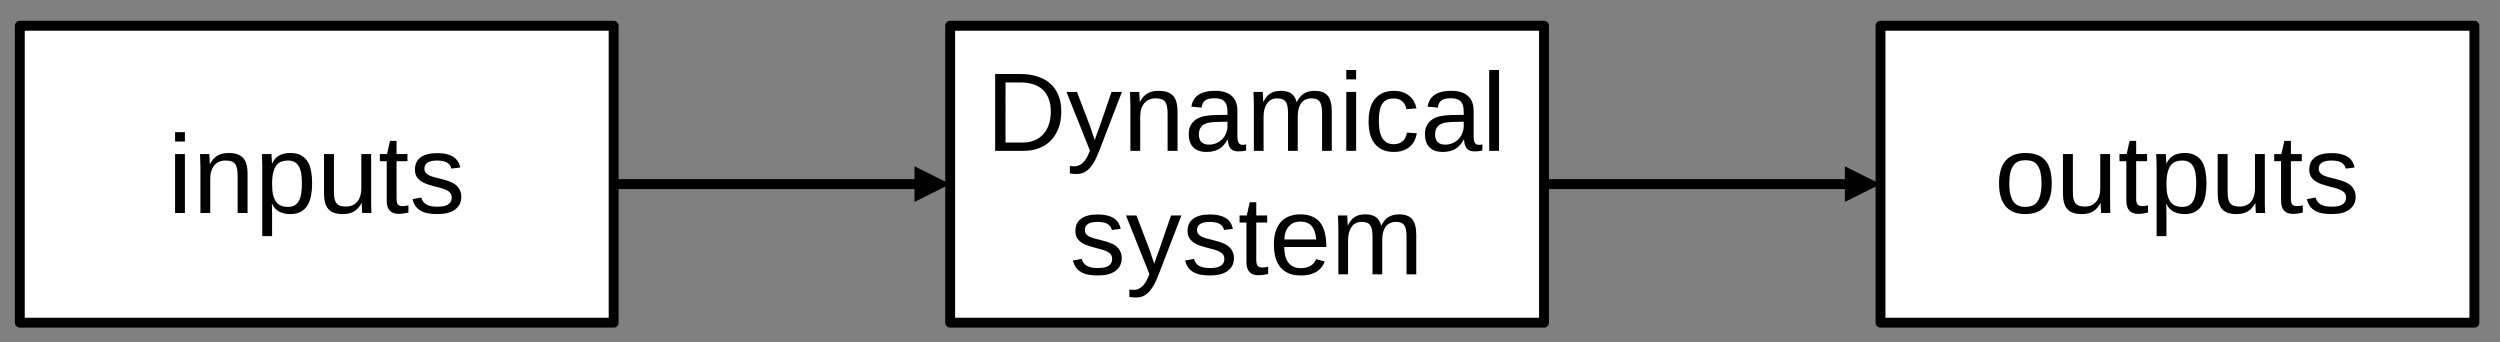<?xml version="1.0" encoding="UTF-8" standalone="no"?>
<svg
   xmlns:dc="http://purl.org/dc/elements/1.1/"
   xmlns:cc="http://creativecommons.org/ns#"
   xmlns:rdf="http://www.w3.org/1999/02/22-rdf-syntax-ns#"
   xmlns:svg="http://www.w3.org/2000/svg"
   xmlns="http://www.w3.org/2000/svg"
   xmlns:xlink="http://www.w3.org/1999/xlink"
   xmlns:sodipodi="http://sodipodi.sourceforge.net/DTD/sodipodi-0.dtd"
   xmlns:inkscape="http://www.inkscape.org/namespaces/inkscape"
   width="358pt"
   height="49pt"
   viewBox="0 0 358 49"
   version="1.2"
   id="svg593"
   sodipodi:docname="dynamical_system_inputs_outputs_data.svg"
   inkscape:version="1.0.1 (3bc2e813f5, 2020-09-07)">
  <rect x="0" y="0" width="358" height="49" fill="#808080" stroke="none"/>
  <sodipodi:namedview
     pagecolor="#ffffff"
     bordercolor="#666666"
     borderopacity="1"
     objecttolerance="10"
     gridtolerance="10"
     guidetolerance="10"
     inkscape:pageopacity="0"
     inkscape:pageshadow="2"
     inkscape:window-width="1920"
     inkscape:window-height="1011"
     id="namedview595"
     showgrid="false"
     inkscape:zoom="0.66691799"
     inkscape:cx="489.53706"
     inkscape:cy="203.97132"
     inkscape:window-x="0"
     inkscape:window-y="0"
     inkscape:window-maximized="1"
     inkscape:current-layer="surface82697" />
  <defs
     id="defs462">
    <g
       id="g457">
      <symbol
         overflow="visible"
         id="glyph0-0">
        <path
           style="stroke:none"
           d="M 0.469,0 V -9.328 H 4.188 V 0 Z M 0.938,-0.469 H 3.719 V -8.859 H 0.938 Z m 0,0"
           id="path403" />
      </symbol>
      <symbol
         overflow="visible"
         id="glyph0-1">
        <path
           style="stroke:none"
           d=""
           id="path406" />
      </symbol>
      <symbol
         overflow="visible"
         id="glyph1-0">
        <path
           style="stroke:none"
           d="m 0.531,0 v -10.656 h 4.25 V 0 Z M 1.062,-0.531 H 4.25 V -10.125 H 1.062 Z m 0,0"
           id="path409" />
      </symbol>
      <symbol
         overflow="visible"
         id="glyph1-1">
        <path
           style="stroke:none"
           d="m 10.781,-5.609 c 0,0.918 -0.141,1.727 -0.422,2.422 -0.273,0.699 -0.648,1.289 -1.125,1.766 C 8.754,-0.953 8.188,-0.598 7.531,-0.359 6.883,-0.117 6.18,0 5.422,0 H 1.312 v -11 h 3.641 c 0.844,0 1.617,0.109 2.328,0.328 0.719,0.211 1.332,0.531 1.844,0.969 0.52,0.438 0.926,0.996 1.219,1.672 0.289,0.68 0.438,1.484 0.438,2.422 z m -1.5,0 c 0,-0.75 -0.109,-1.383 -0.328,-1.906 C 8.742,-8.047 8.445,-8.477 8.062,-8.812 7.676,-9.156 7.211,-9.406 6.672,-9.562 c -0.531,-0.156 -1.117,-0.234 -1.75,-0.234 h -2.125 V -1.188 H 5.25 c 0.582,0 1.117,-0.094 1.609,-0.281 0.488,-0.188 0.91,-0.461 1.266,-0.828 0.363,-0.375 0.645,-0.836 0.844,-1.391 0.207,-0.551 0.312,-1.191 0.312,-1.922 z m 0,0"
           id="path412" />
      </symbol>
      <symbol
         overflow="visible"
         id="glyph1-2">
        <path
           style="stroke:none"
           d="M 4.719,0 C 4.52,0.508 4.316,0.969 4.109,1.375 3.898,1.781 3.664,2.129 3.406,2.422 3.156,2.711 2.875,2.93 2.562,3.078 2.25,3.234 1.891,3.312 1.484,3.312 c -0.18,0 -0.344,-0.008 -0.5,-0.016 -0.148,-0.012 -0.305,-0.031 -0.469,-0.062 v -1.062 c 0.102,0.02 0.219,0.031 0.344,0.031 0.125,0.008 0.227,0.016 0.312,0.016 0.414,0 0.801,-0.156 1.156,-0.469 C 2.68,1.445 2.988,0.961 3.25,0.297 L 3.391,-0.031 0.031,-8.438 h 1.5 l 1.781,4.656 c 0.051,0.148 0.117,0.34 0.203,0.578 C 3.598,-2.973 3.676,-2.738 3.75,-2.5 c 0.082,0.23 0.156,0.438 0.219,0.625 0.062,0.188 0.098,0.305 0.109,0.344 C 4.098,-1.582 4.133,-1.691 4.188,-1.859 4.25,-2.035 4.316,-2.227 4.391,-2.438 4.473,-2.645 4.551,-2.852 4.625,-3.062 4.707,-3.281 4.773,-3.469 4.828,-3.625 l 1.656,-4.812 H 7.969 Z m 0,0"
           id="path415" />
      </symbol>
      <symbol
         overflow="visible"
         id="glyph1-3">
        <path
           style="stroke:none"
           d="M 6.438,0 V -5.359 C 6.438,-5.766 6.406,-6.102 6.344,-6.375 6.289,-6.656 6.195,-6.879 6.062,-7.047 5.926,-7.223 5.742,-7.344 5.516,-7.406 c -0.219,-0.07 -0.492,-0.109 -0.812,-0.109 -0.336,0 -0.637,0.059 -0.906,0.172 -0.273,0.117 -0.5,0.289 -0.688,0.516 -0.188,0.219 -0.336,0.492 -0.438,0.812 -0.105,0.324 -0.156,0.699 -0.156,1.125 V 0 h -1.406 v -6.641 c 0,-0.176 -0.008,-0.363 -0.016,-0.562 0,-0.195 -0.008,-0.379 -0.016,-0.547 0,-0.176 -0.008,-0.328 -0.016,-0.453 0,-0.125 0,-0.203 0,-0.234 h 1.328 c 0,0.023 0,0.09 0,0.203 0.008,0.117 0.02,0.246 0.031,0.391 C 2.43,-7.695 2.438,-7.547 2.438,-7.391 2.445,-7.234 2.453,-7.102 2.453,-7 H 2.469 c 0.133,-0.25 0.281,-0.473 0.438,-0.672 0.164,-0.195 0.352,-0.363 0.562,-0.5 0.219,-0.133 0.461,-0.238 0.734,-0.312 0.281,-0.07 0.602,-0.109 0.969,-0.109 0.469,0 0.867,0.059 1.203,0.172 0.344,0.117 0.625,0.293 0.844,0.531 0.219,0.23 0.379,0.539 0.484,0.922 0.102,0.375 0.156,0.824 0.156,1.344 V 0 Z m 0,0"
           id="path418" />
      </symbol>
      <symbol
         overflow="visible"
         id="glyph1-4">
        <path
           style="stroke:none"
           d="m 3.234,0.156 c -0.855,0 -1.496,-0.223 -1.922,-0.672 -0.43,-0.445 -0.641,-1.062 -0.641,-1.844 0,-0.551 0.102,-1.004 0.312,-1.359 C 1.203,-4.082 1.477,-4.363 1.812,-4.562 2.156,-4.77 2.547,-4.91 2.984,-4.984 3.422,-5.066 3.867,-5.113 4.328,-5.125 L 6.219,-5.156 V -5.609 C 6.219,-5.961 6.18,-6.258 6.109,-6.5 6.035,-6.75 5.922,-6.945 5.766,-7.094 5.617,-7.25 5.43,-7.359 5.203,-7.422 4.984,-7.492 4.719,-7.531 4.406,-7.531 c -0.273,0 -0.516,0.023 -0.734,0.062 -0.219,0.031 -0.414,0.102 -0.578,0.203 -0.156,0.105 -0.289,0.246 -0.391,0.422 -0.094,0.168 -0.156,0.387 -0.188,0.656 l -1.469,-0.141 c 0.051,-0.332 0.148,-0.633 0.297,-0.906 0.145,-0.281 0.352,-0.52 0.625,-0.719 0.27,-0.207 0.602,-0.363 1,-0.469 C 3.375,-8.535 3.863,-8.594 4.438,-8.594 c 1.062,0 1.859,0.246 2.391,0.734 0.539,0.48 0.812,1.18 0.812,2.094 V -2.125 c 0,0.418 0.051,0.734 0.156,0.953 0.113,0.211 0.32,0.312 0.625,0.312 0.082,0 0.16,-0.004 0.234,-0.016 0.082,-0.008 0.16,-0.023 0.234,-0.047 v 0.875 C 8.711,-0.004 8.535,0.023 8.359,0.047 8.18,0.066 8,0.078 7.812,0.078 c -0.273,0 -0.5,-0.031 -0.688,-0.094 C 6.938,-0.086 6.781,-0.195 6.656,-0.344 6.539,-0.488 6.453,-0.664 6.391,-0.875 6.328,-1.082 6.285,-1.328 6.266,-1.609 H 6.219 c -0.148,0.273 -0.312,0.516 -0.5,0.734 -0.18,0.219 -0.387,0.406 -0.625,0.562 -0.242,0.148 -0.512,0.262 -0.812,0.344 -0.305,0.082 -0.652,0.125 -1.047,0.125 z m 0.312,-1.047 c 0.445,0 0.836,-0.082 1.172,-0.25 0.344,-0.164 0.625,-0.375 0.844,-0.625 0.219,-0.258 0.379,-0.539 0.484,-0.844 C 6.16,-2.91 6.219,-3.195 6.219,-3.469 V -4.172 L 4.688,-4.141 C 4.344,-4.129 4.016,-4.102 3.703,-4.062 3.391,-4.02 3.113,-3.93 2.875,-3.797 2.645,-3.672 2.461,-3.488 2.328,-3.25 2.191,-3.02 2.125,-2.711 2.125,-2.328 c 0,0.461 0.117,0.812 0.359,1.062 0.25,0.25 0.602,0.375 1.062,0.375 z m 0,0"
           id="path421" />
      </symbol>
      <symbol
         overflow="visible"
         id="glyph1-5">
        <path
           style="stroke:none"
           d="M 6,0 V -5.359 C 6,-5.766 5.973,-6.102 5.922,-6.375 5.867,-6.656 5.781,-6.879 5.656,-7.047 5.531,-7.223 5.367,-7.344 5.172,-7.406 c -0.199,-0.07 -0.438,-0.109 -0.719,-0.109 -0.305,0 -0.574,0.059 -0.812,0.172 -0.242,0.117 -0.445,0.289 -0.609,0.516 -0.168,0.219 -0.297,0.492 -0.391,0.812 C 2.547,-5.691 2.5,-5.316 2.5,-4.891 V 0 H 1.109 v -6.641 c 0,-0.176 -0.008,-0.363 -0.016,-0.562 0,-0.195 -0.008,-0.379 -0.016,-0.547 0,-0.176 -0.008,-0.328 -0.016,-0.453 0,-0.125 0,-0.203 0,-0.234 h 1.328 c 0,0.023 0,0.09 0,0.203 0.008,0.117 0.02,0.246 0.031,0.391 C 2.43,-7.695 2.438,-7.547 2.438,-7.391 2.445,-7.234 2.453,-7.102 2.453,-7 H 2.469 c 0.125,-0.25 0.258,-0.473 0.406,-0.672 0.145,-0.195 0.316,-0.363 0.516,-0.5 0.195,-0.133 0.422,-0.238 0.672,-0.312 0.25,-0.07 0.539,-0.109 0.875,-0.109 0.645,0 1.148,0.125 1.516,0.375 0.375,0.25 0.633,0.656 0.781,1.219 h 0.031 c 0.125,-0.25 0.266,-0.473 0.422,-0.672 0.156,-0.195 0.332,-0.363 0.531,-0.5 0.207,-0.133 0.441,-0.238 0.703,-0.312 0.258,-0.07 0.555,-0.109 0.891,-0.109 0.426,0 0.797,0.059 1.109,0.172 0.312,0.117 0.566,0.293 0.766,0.531 0.195,0.23 0.344,0.539 0.438,0.922 0.094,0.375 0.141,0.824 0.141,1.344 V 0 H 10.875 v -5.359 c 0,-0.406 -0.027,-0.742 -0.078,-1.016 -0.055,-0.281 -0.141,-0.504 -0.266,-0.672 -0.125,-0.176 -0.289,-0.297 -0.484,-0.359 -0.199,-0.07 -0.438,-0.109 -0.719,-0.109 -0.305,0 -0.574,0.059 -0.812,0.172 -0.242,0.105 -0.445,0.266 -0.609,0.484 -0.168,0.219 -0.297,0.496 -0.391,0.828 -0.086,0.324 -0.125,0.703 -0.125,1.141 V 0 Z m 0,0"
           id="path424" />
      </symbol>
      <symbol
         overflow="visible"
         id="glyph1-6">
        <path
           style="stroke:none"
           d="m 1.062,-10.234 v -1.344 h 1.406 v 1.344 z M 1.062,0 V -8.438 H 2.469 V 0 Z m 0,0"
           id="path427" />
      </symbol>
      <symbol
         overflow="visible"
         id="glyph1-7">
        <path
           style="stroke:none"
           d="m 2.141,-4.266 c 0,0.492 0.035,0.938 0.109,1.344 0.07,0.406 0.191,0.758 0.359,1.047 0.164,0.293 0.383,0.523 0.656,0.688 0.27,0.156 0.609,0.234 1.016,0.234 0.5,0 0.914,-0.133 1.25,-0.406 0.332,-0.27 0.539,-0.688 0.625,-1.25 l 1.422,0.094 C 7.523,-2.16 7.422,-1.82 7.266,-1.5 7.109,-1.176 6.895,-0.891 6.625,-0.641 6.363,-0.398 6.039,-0.207 5.656,-0.062 5.27,0.082 4.82,0.156 4.312,0.156 3.656,0.156 3.094,0.047 2.625,-0.172 2.164,-0.398 1.789,-0.707 1.5,-1.094 1.207,-1.488 0.992,-1.953 0.859,-2.484 c -0.125,-0.539 -0.188,-1.125 -0.188,-1.75 0,-0.562 0.047,-1.062 0.141,-1.5 C 0.906,-6.172 1.035,-6.551 1.203,-6.875 1.379,-7.195 1.582,-7.469 1.812,-7.688 2.039,-7.906 2.285,-8.082 2.547,-8.219 2.816,-8.352 3.098,-8.445 3.391,-8.5 c 0.301,-0.062 0.602,-0.094 0.906,-0.094 0.477,0 0.898,0.07 1.266,0.203 0.375,0.125 0.691,0.305 0.953,0.531 0.27,0.219 0.488,0.484 0.656,0.797 0.164,0.305 0.285,0.633 0.359,0.984 L 6.078,-5.969 C 6.004,-6.438 5.816,-6.805 5.516,-7.078 5.223,-7.359 4.805,-7.5 4.266,-7.5 3.859,-7.5 3.52,-7.43 3.25,-7.297 2.988,-7.172 2.773,-6.973 2.609,-6.703 2.441,-6.43 2.32,-6.094 2.25,-5.688 2.176,-5.281 2.141,-4.805 2.141,-4.266 Z m 0,0"
           id="path430" />
      </symbol>
      <symbol
         overflow="visible"
         id="glyph1-8">
        <path
           style="stroke:none"
           d="m 1.078,0 v -11.578 h 1.406 V 0 Z m 0,0"
           id="path433" />
      </symbol>
      <symbol
         overflow="visible"
         id="glyph1-9">
        <path
           style="stroke:none"
           d=""
           id="path436" />
      </symbol>
      <symbol
         overflow="visible"
         id="glyph1-10">
        <path
           style="stroke:none"
           d="m 7.422,-2.328 c 0,0.398 -0.078,0.75 -0.234,1.062 -0.156,0.305 -0.383,0.562 -0.672,0.781 C 6.223,-0.273 5.863,-0.113 5.438,0 5.02,0.102 4.535,0.156 3.984,0.156 3.492,0.156 3.051,0.117 2.656,0.047 2.27,-0.023 1.926,-0.145 1.625,-0.312 1.332,-0.477 1.082,-0.695 0.875,-0.969 0.676,-1.25 0.531,-1.586 0.438,-1.984 l 1.25,-0.234 c 0.113,0.449 0.359,0.781 0.734,1 0.375,0.211 0.895,0.312 1.562,0.312 0.301,0 0.578,-0.02 0.828,-0.062 0.258,-0.039 0.477,-0.113 0.656,-0.219 0.188,-0.102 0.328,-0.238 0.422,-0.406 0.102,-0.164 0.156,-0.375 0.156,-0.625 0,-0.258 -0.062,-0.469 -0.188,-0.625 C 5.742,-3.008 5.578,-3.145 5.359,-3.25 5.148,-3.363 4.895,-3.461 4.594,-3.547 4.289,-3.629 3.957,-3.719 3.594,-3.812 3.25,-3.906 2.91,-4.004 2.578,-4.109 2.242,-4.223 1.941,-4.367 1.672,-4.547 1.41,-4.723 1.195,-4.941 1.031,-5.203 c -0.168,-0.27 -0.25,-0.609 -0.25,-1.016 0,-0.77 0.27,-1.352 0.812,-1.75 C 2.145,-8.375 2.945,-8.578 4,-8.578 c 0.938,0 1.676,0.168 2.219,0.5 0.551,0.324 0.898,0.844 1.047,1.562 L 6,-6.359 C 5.957,-6.578 5.875,-6.758 5.75,-6.906 5.625,-7.051 5.473,-7.172 5.297,-7.266 5.117,-7.359 4.914,-7.422 4.688,-7.453 4.469,-7.492 4.238,-7.516 4,-7.516 c -0.637,0 -1.105,0.102 -1.406,0.297 -0.305,0.188 -0.453,0.477 -0.453,0.859 0,0.23 0.055,0.422 0.172,0.578 0.113,0.148 0.27,0.273 0.469,0.375 0.195,0.094 0.438,0.184 0.719,0.266 0.281,0.074 0.594,0.152 0.938,0.234 0.219,0.055 0.441,0.117 0.672,0.188 0.238,0.062 0.469,0.141 0.688,0.234 0.227,0.086 0.438,0.188 0.625,0.312 0.195,0.125 0.367,0.277 0.516,0.453 0.145,0.168 0.258,0.367 0.344,0.594 0.094,0.23 0.141,0.496 0.141,0.797 z m 0,0"
           id="path439" />
      </symbol>
      <symbol
         overflow="visible"
         id="glyph1-11">
        <path
           style="stroke:none"
           d="m 4.328,-0.062 c -0.219,0.055 -0.438,0.094 -0.656,0.125 C 3.453,0.102 3.195,0.125 2.906,0.125 c -1.125,0 -1.688,-0.633 -1.688,-1.906 V -7.422 H 0.234 V -8.438 h 1.031 L 1.688,-10.328 H 2.625 V -8.438 h 1.562 v 1.016 H 2.625 v 5.328 c 0,0.406 0.062,0.695 0.188,0.859 0.133,0.168 0.367,0.25 0.703,0.25 0.133,0 0.266,-0.008 0.391,-0.031 0.125,-0.02 0.266,-0.047 0.422,-0.078 z m 0,0"
           id="path442" />
      </symbol>
      <symbol
         overflow="visible"
         id="glyph1-12">
        <path
           style="stroke:none"
           d="m 2.156,-3.922 c 0,0.438 0.039,0.844 0.125,1.219 0.094,0.375 0.234,0.699 0.422,0.969 0.195,0.262 0.441,0.469 0.734,0.625 0.301,0.148 0.66,0.219 1.078,0.219 0.602,0 1.086,-0.117 1.453,-0.359 0.375,-0.25 0.625,-0.562 0.75,-0.938 l 1.234,0.344 c -0.086,0.242 -0.211,0.48 -0.375,0.719 -0.156,0.23 -0.371,0.445 -0.641,0.641 -0.262,0.188 -0.59,0.344 -0.984,0.469 -0.398,0.113 -0.875,0.172 -1.438,0.172 -1.25,0 -2.203,-0.367 -2.859,-1.109 C 1,-1.703 0.672,-2.812 0.672,-4.281 c 0,-0.789 0.098,-1.457 0.297,-2 0.195,-0.551 0.469,-1 0.812,-1.344 0.344,-0.344 0.742,-0.586 1.203,-0.734 0.457,-0.156 0.945,-0.234 1.469,-0.234 0.707,0 1.301,0.117 1.781,0.344 0.477,0.219 0.859,0.531 1.141,0.938 0.289,0.406 0.492,0.887 0.609,1.438 0.125,0.543 0.188,1.133 0.188,1.766 v 0.188 z M 6.734,-5 C 6.648,-5.895 6.422,-6.547 6.047,-6.953 5.672,-7.359 5.133,-7.562 4.438,-7.562 c -0.242,0 -0.492,0.039 -0.75,0.109 -0.25,0.074 -0.484,0.211 -0.703,0.406 -0.219,0.188 -0.406,0.449 -0.562,0.781 C 2.273,-5.93 2.191,-5.508 2.172,-5 Z m 0,0"
           id="path445" />
      </symbol>
      <symbol
         overflow="visible"
         id="glyph1-13">
        <path
           style="stroke:none"
           d="m 8.219,-4.266 c 0,0.648 -0.055,1.242 -0.156,1.781 -0.105,0.543 -0.277,1.012 -0.516,1.406 -0.242,0.387 -0.562,0.688 -0.969,0.906 -0.398,0.219 -0.887,0.328 -1.469,0.328 -0.605,0 -1.137,-0.117 -1.594,-0.344 -0.449,-0.227 -0.793,-0.602 -1.031,-1.125 h -0.031 c 0,0.012 0,0.059 0,0.141 0.008,0.086 0.016,0.188 0.016,0.312 0,0.125 0,0.266 0,0.422 0.008,0.156 0.016,0.309 0.016,0.453 V 3.312 H 1.078 V -6.719 c 0,-0.207 -0.008,-0.406 -0.016,-0.594 0,-0.188 -0.008,-0.352 -0.016,-0.5 0,-0.156 -0.008,-0.285 -0.016,-0.391 0,-0.113 0,-0.191 0,-0.234 h 1.359 c 0,0.012 0.004,0.062 0.016,0.156 0.008,0.094 0.016,0.211 0.016,0.344 0.008,0.125 0.02,0.266 0.031,0.422 0.008,0.148 0.016,0.289 0.016,0.422 H 2.5 c 0.125,-0.27 0.27,-0.5 0.438,-0.688 0.164,-0.188 0.352,-0.336 0.562,-0.453 0.219,-0.125 0.457,-0.211 0.719,-0.266 0.27,-0.062 0.566,-0.094 0.891,-0.094 0.582,0 1.07,0.105 1.469,0.312 0.406,0.211 0.727,0.5 0.969,0.875 0.238,0.375 0.41,0.836 0.516,1.375 0.102,0.531 0.156,1.121 0.156,1.766 z M 6.75,-4.234 C 6.75,-4.754 6.719,-5.219 6.656,-5.625 6.594,-6.031 6.484,-6.375 6.328,-6.656 6.172,-6.938 5.961,-7.148 5.703,-7.297 5.453,-7.441 5.133,-7.516 4.75,-7.516 c -0.312,0 -0.609,0.047 -0.891,0.141 -0.273,0.086 -0.512,0.25 -0.719,0.5 -0.199,0.25 -0.359,0.602 -0.484,1.047 -0.117,0.438 -0.172,1.008 -0.172,1.703 0,0.605 0.047,1.117 0.141,1.531 0.102,0.406 0.25,0.742 0.438,1 0.188,0.25 0.422,0.434 0.703,0.547 0.281,0.117 0.602,0.172 0.969,0.172 0.395,0 0.719,-0.07 0.969,-0.219 C 5.961,-1.25 6.172,-1.469 6.328,-1.75 6.484,-2.039 6.594,-2.395 6.656,-2.812 6.719,-3.227 6.75,-3.703 6.75,-4.234 Z m 0,0"
           id="path448" />
      </symbol>
      <symbol
         overflow="visible"
         id="glyph1-14">
        <path
           style="stroke:none"
           d="m 2.453,-8.438 v 5.344 c 0,0.418 0.023,0.766 0.078,1.047 0.062,0.273 0.16,0.492 0.297,0.656 0.133,0.168 0.312,0.289 0.531,0.359 0.227,0.074 0.504,0.109 0.828,0.109 0.332,0 0.633,-0.055 0.906,-0.172 0.27,-0.125 0.5,-0.297 0.688,-0.516 0.188,-0.219 0.332,-0.488 0.438,-0.812 0.102,-0.332 0.156,-0.707 0.156,-1.125 V -8.438 h 1.406 v 6.641 c 0,0.18 0,0.367 0,0.562 0.008,0.188 0.016,0.371 0.016,0.547 C 7.805,-0.508 7.812,-0.359 7.812,-0.234 7.82,-0.109 7.828,-0.031 7.828,0 H 6.5 c 0,-0.02 -0.008,-0.086 -0.016,-0.203 0,-0.113 -0.008,-0.242 -0.016,-0.391 C 6.457,-0.75 6.445,-0.898 6.438,-1.047 c 0,-0.156 0,-0.285 0,-0.391 H 6.422 C 6.285,-1.195 6.133,-0.977 5.969,-0.781 5.812,-0.582 5.625,-0.41 5.406,-0.266 5.195,-0.129 4.953,-0.023 4.672,0.047 4.398,0.117 4.082,0.156 3.719,0.156 3.25,0.156 2.844,0.098 2.5,-0.016 2.164,-0.129 1.891,-0.305 1.672,-0.547 1.453,-0.785 1.289,-1.094 1.188,-1.469 1.082,-1.844 1.031,-2.289 1.031,-2.812 v -5.625 z m 0,0"
           id="path451" />
      </symbol>
      <symbol
         overflow="visible"
         id="glyph1-15">
        <path
           style="stroke:none"
           d="m 8.219,-4.234 c 0,1.48 -0.328,2.586 -0.984,3.312 C 6.586,-0.203 5.645,0.156 4.406,0.156 3.82,0.156 3.297,0.066 2.828,-0.109 2.367,-0.285 1.977,-0.555 1.656,-0.922 1.332,-1.285 1.086,-1.738 0.922,-2.281 c -0.168,-0.551 -0.25,-1.203 -0.25,-1.953 0,-2.906 1.258,-4.359 3.781,-4.359 0.656,0 1.223,0.094 1.703,0.281 0.477,0.18 0.867,0.449 1.172,0.812 0.301,0.355 0.523,0.809 0.672,1.359 0.145,0.543 0.219,1.18 0.219,1.906 z m -1.469,0 c 0,-0.656 -0.055,-1.195 -0.156,-1.625 C 6.488,-6.285 6.336,-6.625 6.141,-6.875 5.953,-7.133 5.719,-7.312 5.438,-7.406 5.156,-7.508 4.836,-7.562 4.484,-7.562 c -0.367,0 -0.695,0.055 -0.984,0.156 -0.281,0.105 -0.527,0.289 -0.734,0.547 -0.199,0.262 -0.355,0.605 -0.469,1.031 -0.105,0.43 -0.156,0.961 -0.156,1.594 0,0.656 0.055,1.203 0.172,1.641 0.113,0.43 0.27,0.773 0.469,1.031 0.207,0.25 0.445,0.43 0.719,0.531 0.27,0.105 0.566,0.156 0.891,0.156 0.363,0 0.691,-0.051 0.984,-0.156 C 5.664,-1.133 5.91,-1.312 6.109,-1.562 6.316,-1.82 6.473,-2.164 6.578,-2.594 6.691,-3.031 6.75,-3.578 6.75,-4.234 Z m 0,0"
           id="path454" />
      </symbol>
    </g>
    <clipPath
       id="clip1">
      <path
         d="M 0,0 H 793.672 V 446.43 H 0 Z m 0,0"
         id="path459" />
    </clipPath>
  </defs>
  <g
     id="surface82697">
    <g
       style="fill:#000000;fill-opacity:1"
       id="g470">
      <use
         xlink:href="#glyph0-1"
         x="39.713"
         y="419.188"
         id="use468"
         width="100%"
         height="100%" />
    </g>
    <g
       style="fill:#000000;fill-opacity:1"
       id="g474">
      <use
         xlink:href="#glyph0-1"
         x="395.49"
         y="419.188"
         id="use472"
         width="100%"
         height="100%" />
    </g>
    <path
       style="fill:#ffffff;fill-opacity:1;fill-rule:evenodd;stroke:#000000;stroke-width:1.417;stroke-linecap:butt;stroke-linejoin:round;stroke-miterlimit:10;stroke-opacity:1"
       d="M 178.582,46.207 H 136.062 V 3.688 h 85.039 v 42.52 z m 0,0"
       id="path476" />
    <g
       style="fill:#000000;fill-opacity:1"
       id="g480"
       transform="translate(0,-396)">
      <use
         xlink:href="#glyph1-1"
         x="141.194"
         y="417.601"
         id="use478"
         width="100%"
         height="100%" />
    </g>
    <g
       style="fill:#000000;fill-opacity:1"
       id="g484"
       transform="translate(0,-396)">
      <use
         xlink:href="#glyph1-2"
         x="152.689"
         y="417.601"
         id="use482"
         width="100%"
         height="100%" />
    </g>
    <g
       style="fill:#000000;fill-opacity:1"
       id="g488"
       transform="translate(0,-396)">
      <use
         xlink:href="#glyph1-3"
         x="160.762"
         y="417.601"
         id="use486"
         width="100%"
         height="100%" />
    </g>
    <g
       style="fill:#000000;fill-opacity:1"
       id="g494"
       transform="translate(0,-396)">
      <use
         xlink:href="#glyph1-4"
         x="169.555"
         y="417.601"
         id="use490"
         width="100%"
         height="100%" />
      <use
         xlink:href="#glyph1-5"
         x="178.444"
         y="417.601"
         id="use492"
         width="100%"
         height="100%" />
    </g>
    <g
       style="fill:#000000;fill-opacity:1"
       id="g498"
       transform="translate(0,-396)">
      <use
         xlink:href="#glyph1-6"
         x="191.729"
         y="417.601"
         id="use496"
         width="100%"
         height="100%" />
    </g>
    <g
       style="fill:#000000;fill-opacity:1"
       id="g502"
       transform="translate(0,-396)">
      <use
         xlink:href="#glyph1-7"
         x="195.31"
         y="417.601"
         id="use500"
         width="100%"
         height="100%" />
    </g>
    <g
       style="fill:#000000;fill-opacity:1"
       id="g506"
       transform="translate(0,-396)">
      <use
         xlink:href="#glyph1-4"
         x="203.383"
         y="417.601"
         id="use504"
         width="100%"
         height="100%" />
    </g>
    <g
       style="fill:#000000;fill-opacity:1"
       id="g510"
       transform="translate(0,-396)">
      <use
         xlink:href="#glyph1-8"
         x="212.176"
         y="417.601"
         id="use508"
         width="100%"
         height="100%" />
    </g>
    <g
       style="fill:#000000;fill-opacity:1"
       id="g514">
      <use
         xlink:href="#glyph1-9"
         x="215.757"
         y="417.601"
         id="use512"
         width="100%"
         height="100%" />
    </g>
    <g
       style="fill:#000000;fill-opacity:1"
       id="g520"
       transform="translate(0,-396)">
      <use
         xlink:href="#glyph1-10"
         x="153.213"
         y="435.289"
         id="use516"
         width="100%"
         height="100%" />
      <use
         xlink:href="#glyph1-2"
         x="161.207"
         y="435.289"
         id="use518"
         width="100%"
         height="100%" />
    </g>
    <g
       style="fill:#000000;fill-opacity:1"
       id="g526"
       transform="translate(0,-396)">
      <use
         xlink:href="#glyph1-10"
         x="169.28"
         y="435.289"
         id="use522"
         width="100%"
         height="100%" />
      <use
         xlink:href="#glyph1-11"
         x="177.273"
         y="435.289"
         id="use524"
         width="100%"
         height="100%" />
    </g>
    <g
       style="fill:#000000;fill-opacity:1"
       id="g530"
       transform="translate(0,-396)">
      <use
         xlink:href="#glyph1-12"
         x="181.75"
         y="435.289"
         id="use528"
         width="100%"
         height="100%" />
    </g>
    <g
       style="fill:#000000;fill-opacity:1"
       id="g534"
       transform="translate(0,-396)">
      <use
         xlink:href="#glyph1-5"
         x="190.543"
         y="435.289"
         id="use532"
         width="100%"
         height="100%" />
    </g>
    <path
       style="fill:#ffffff;fill-opacity:1;fill-rule:evenodd;stroke:#000000;stroke-width:1.417;stroke-linecap:butt;stroke-linejoin:round;stroke-miterlimit:10;stroke-opacity:1"
       d="M 45.355,46.207 H 2.836 V 3.688 H 87.875 v 42.52 z m 0,0"
       id="path536" />
    <g
       style="fill:#000000;fill-opacity:1"
       id="g540"
       transform="translate(0,-396)">
      <use
         xlink:href="#glyph1-6"
         x="24.009"
         y="426.502"
         id="use538"
         width="100%"
         height="100%" />
    </g>
    <g
       style="fill:#000000;fill-opacity:1"
       id="g548"
       transform="translate(0,-396)">
      <use
         xlink:href="#glyph1-3"
         x="27.59"
         y="426.502"
         id="use542"
         width="100%"
         height="100%" />
      <use
         xlink:href="#glyph1-13"
         x="36.479"
         y="426.502"
         id="use544"
         width="100%"
         height="100%" />
      <use
         xlink:href="#glyph1-14"
         x="45.368"
         y="426.502"
         id="use546"
         width="100%"
         height="100%" />
    </g>
    <g
       style="fill:#000000;fill-opacity:1"
       id="g552"
       transform="translate(0,-396)">
      <use
         xlink:href="#glyph1-11"
         x="54.16"
         y="426.502"
         id="use550"
         width="100%"
         height="100%" />
    </g>
    <g
       style="fill:#000000;fill-opacity:1"
       id="g556"
       transform="translate(0,-396)">
      <use
         xlink:href="#glyph1-10"
         x="58.637"
         y="426.502"
         id="use554"
         width="100%"
         height="100%" />
    </g>
    <path
       style="fill:#ffffff;fill-opacity:1;fill-rule:evenodd;stroke:#000000;stroke-width:1.417;stroke-linecap:butt;stroke-linejoin:round;stroke-miterlimit:10;stroke-opacity:1"
       d="M 311.812,46.207 H 269.289 V 3.688 h 85.043 v 42.52 z m 0,0"
       id="path558" />
    <g
       style="fill:#000000;fill-opacity:1"
       id="g562"
       transform="translate(0,-396)">
      <use
         xlink:href="#glyph1-15"
         x="285.591"
         y="426.502"
         id="use560"
         width="100%"
         height="100%" />
    </g>
    <g
       style="fill:#000000;fill-opacity:1"
       id="g568"
       transform="translate(0,-396)">
      <use
         xlink:href="#glyph1-14"
         x="294.384"
         y="426.502"
         id="use564"
         width="100%"
         height="100%" />
      <use
         xlink:href="#glyph1-11"
         x="303.273"
         y="426.502"
         id="use566"
         width="100%"
         height="100%" />
    </g>
    <g
       style="fill:#000000;fill-opacity:1"
       id="g572"
       transform="translate(0,-396)">
      <use
         xlink:href="#glyph1-13"
         x="307.749"
         y="426.502"
         id="use570"
         width="100%"
         height="100%" />
    </g>
    <g
       style="fill:#000000;fill-opacity:1"
       id="g578"
       transform="translate(0,-396)">
      <use
         xlink:href="#glyph1-14"
         x="316.542"
         y="426.502"
         id="use574"
         width="100%"
         height="100%" />
      <use
         xlink:href="#glyph1-11"
         x="325.431"
         y="426.502"
         id="use576"
         width="100%"
         height="100%" />
    </g>
    <g
       style="fill:#000000;fill-opacity:1"
       id="g582"
       transform="translate(0,-396)">
      <use
         xlink:href="#glyph1-10"
         x="329.907"
         y="426.502"
         id="use580"
         width="100%"
         height="100%" />
    </g>
    <path
       style="fill:none;stroke:#000000;stroke-width:1.417;stroke-linecap:butt;stroke-linejoin:round;stroke-miterlimit:10;stroke-opacity:1"
       d="m 87.875,26.363 h 43.426"
       id="path584" />
    <path
       style="fill:#000000;fill-opacity:1;fill-rule:evenodd;stroke:none"
       d="m 130.961,23.812 5.102,2.551 -5.102,2.551 z m 0,0"
       id="path586" />
    <path
       style="fill:none;stroke:#000000;stroke-width:1.417;stroke-linecap:butt;stroke-linejoin:round;stroke-miterlimit:10;stroke-opacity:1"
       d="m 221.102,26.363 h 43.426"
       id="path588" />
    <path
       style="fill:#000000;fill-opacity:1;fill-rule:evenodd;stroke:none"
       d="m 264.188,23.812 5.102,2.551 -5.102,2.551 z m 0,0"
       id="path590" />
  </g>
</svg>

